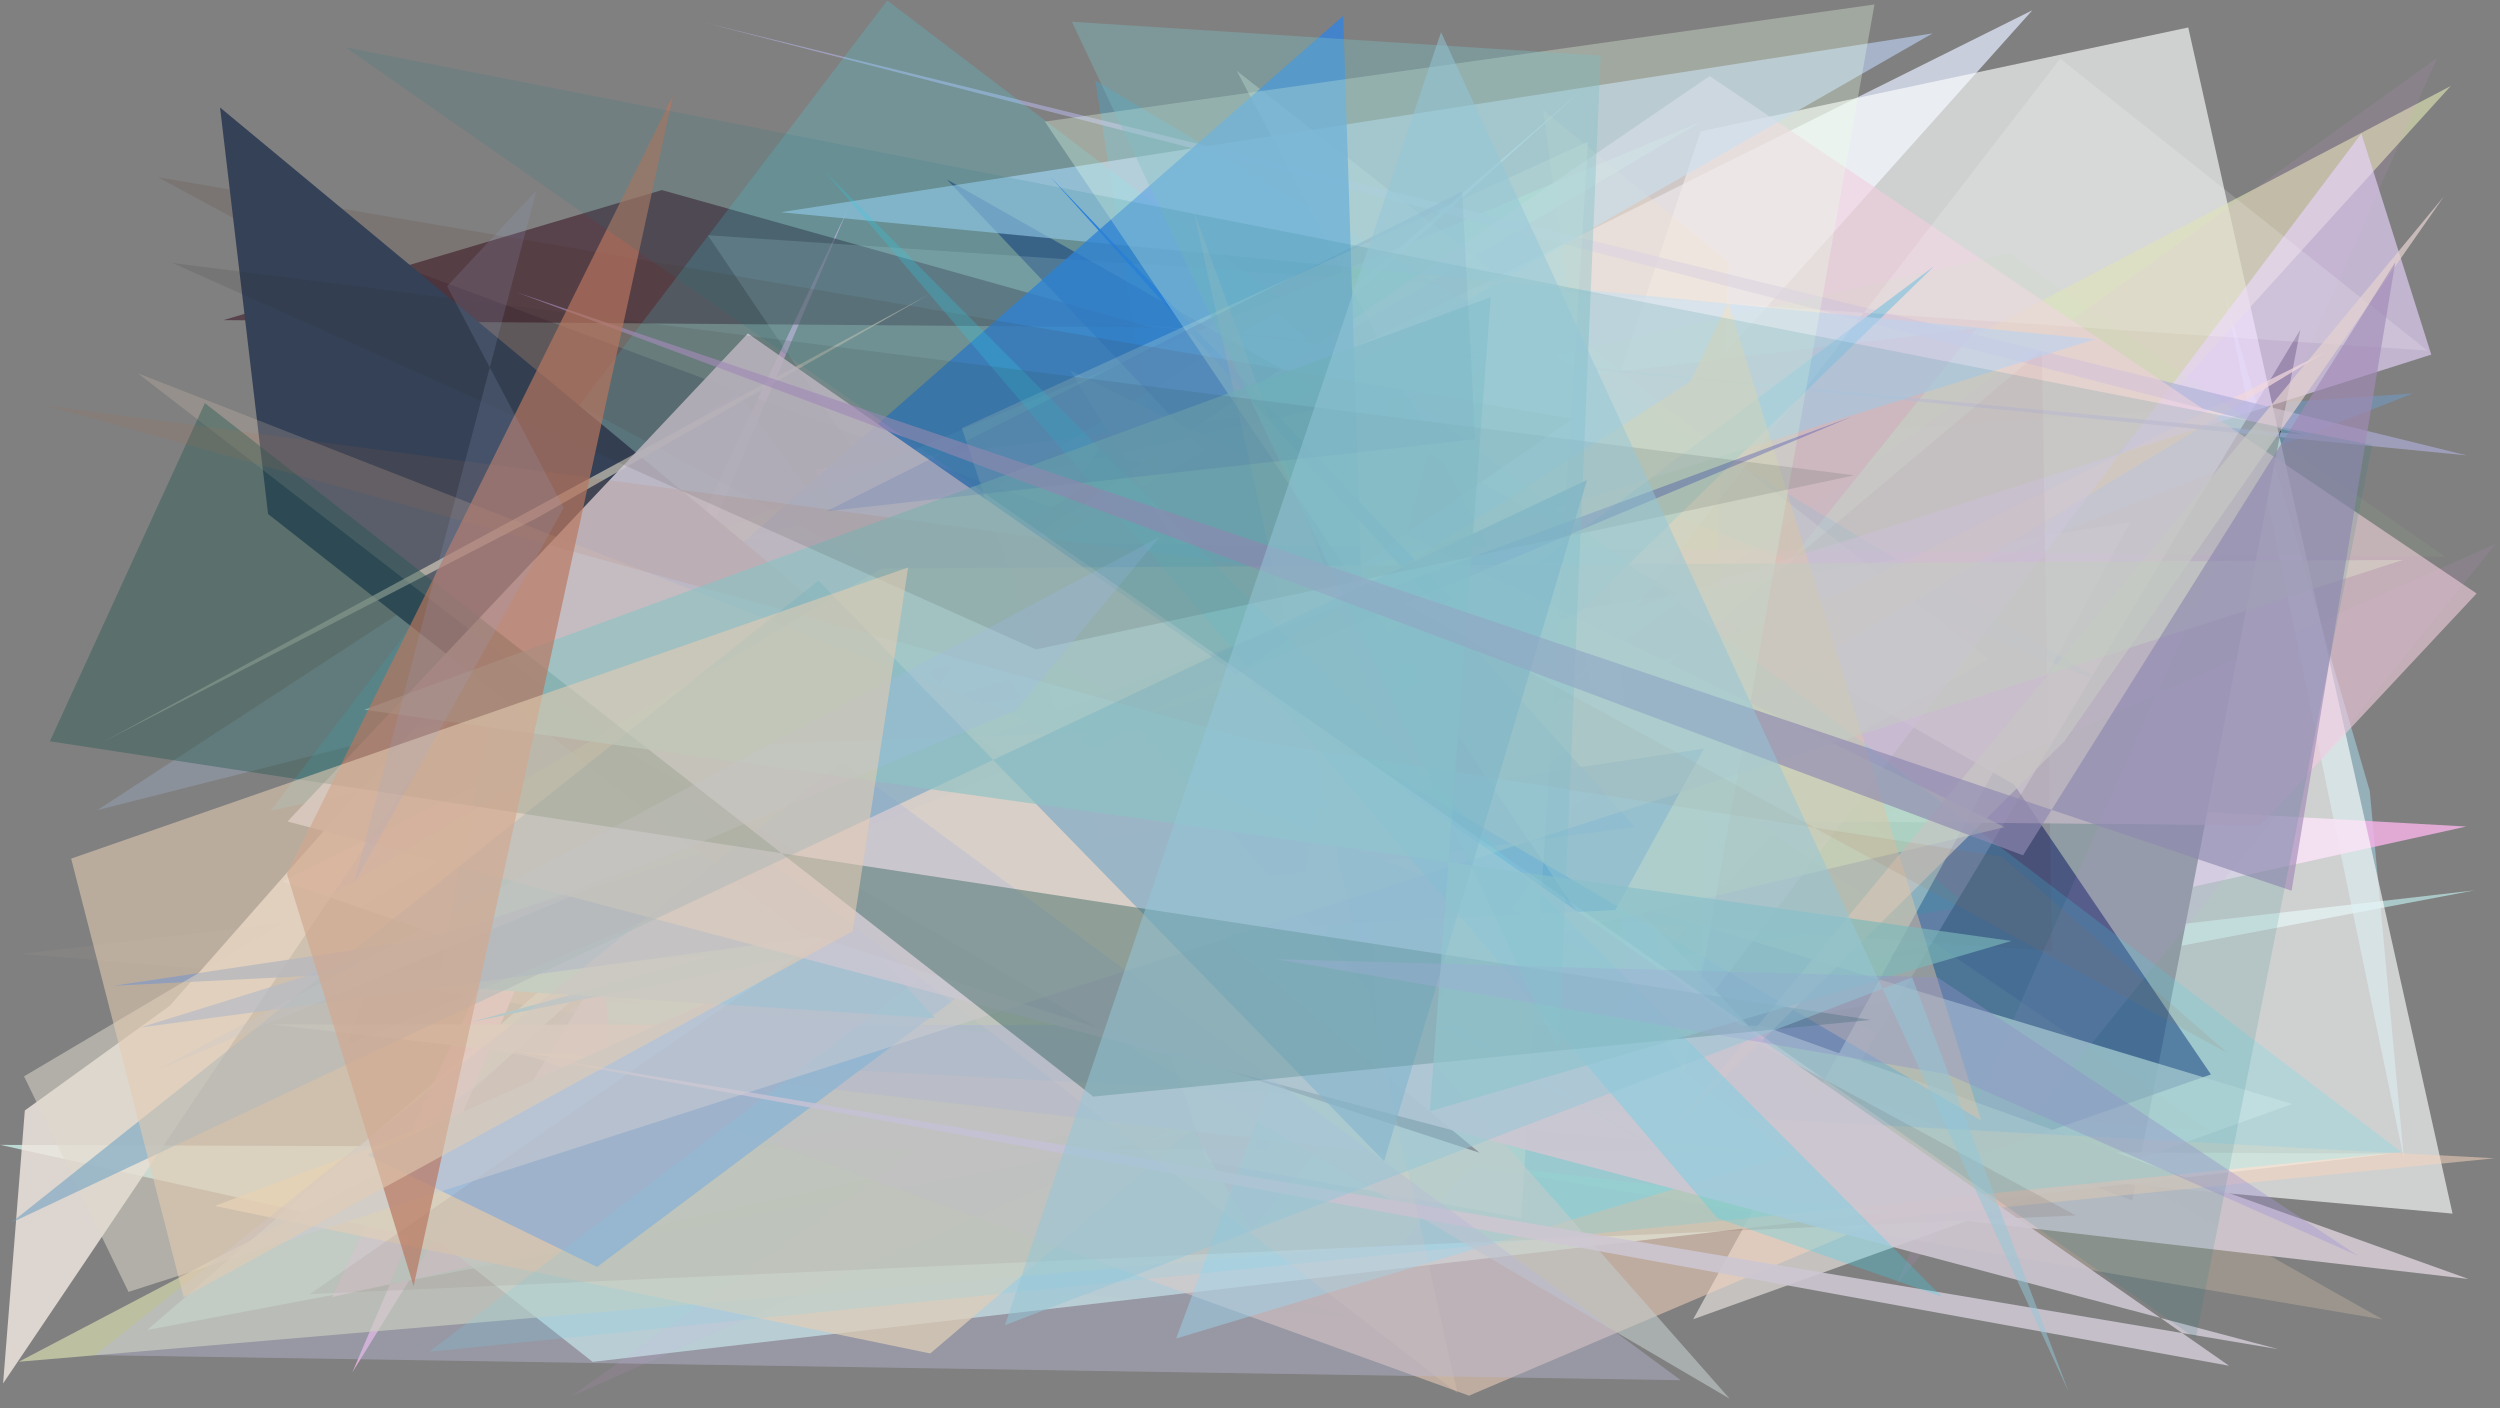 <?xml version="1.0" encoding="utf-8" standalone="no"?>
<!DOCTYPE svg PUBLIC "-//W3C//DTD SVG 1.1//EN"
  "http://www.w3.org/Graphics/SVG/1.1/DTD/svg11.dtd">
<svg xmlns:xlink="http://www.w3.org/1999/xlink" width="1022.4pt" height="576pt" viewBox="0 0 1022.4 576" xmlns="http://www.w3.org/2000/svg" version="1.1">
 <defs>
  <style type="text/css">*{stroke-linejoin: round; stroke-linecap: butt}</style>
 </defs>
 <g id="figure_1">
  <g id="patch_1">
   <path d="M 0 576 
L 1022.4 576 
L 1022.4 0 
L 0 0 
z
" style="fill: #ffffff"/>
  </g>
  <g id="axes_1">
   <g id="patch_2">
    <path d="M 0 576 
L 0 0 
L 1022.4 0 
L 1022.4 576 
z
" clip-path="url(#p0297bbdac0)" style="fill: #808080"/>
   </g>
   <g id="patch_3">
    <path d="M 1012.061 364.111 
L 177.279 460.094 
L 646.481 37.201 
L 60.168 543.926 
z
" clip-path="url(#p0297bbdac0)" style="fill: #b4dddb; fill-opacity: 0.775"/>
   </g>
   <g id="patch_4">
    <path d="M 910.049 121.092 
L 969.124 323.409 
L 983.159 474.28 
z
" clip-path="url(#p0297bbdac0)" style="fill: #aadef1; fill-opacity: 0.508"/>
   </g>
   <g id="patch_5">
    <path d="M 618.327 338.716 
L 583.508 392.152 
L 142.074 398.769 
L 974.507 539.627 
z
" clip-path="url(#p0297bbdac0)" style="fill: #efd7b6; fill-opacity: 0.244"/>
   </g>
   <g id="patch_6">
    <path d="M 1008.597 338.024 
L 306.616 298.541 
L 144.112 561.2 
L 346.63 85.751 
L 135.777 530.443 
z
" clip-path="url(#p0297bbdac0)" style="fill: #f4b3e6; fill-opacity: 0.823"/>
   </g>
   <g id="patch_7">
    <path d="M 516.748 193.162 
L 986.786 160.879 
L 115.046 505.145 
z
" clip-path="url(#p0297bbdac0)" style="fill: #61b0fd; fill-opacity: 0.307"/>
   </g>
   <g id="patch_8">
    <path d="M 115.514 360.486 
L 831.137 4.2 
L 419.611 464.048 
z
" clip-path="url(#p0297bbdac0)" style="fill: #c8cedc"/>
   </g>
   <g id="patch_9">
    <path d="M 521.723 127.489 
L 804.708 370.511 
L 604.054 405.733 
L 252.109 481.68 
L 241.707 302.56 
z
" clip-path="url(#p0297bbdac0)" style="fill: #64e4dc; fill-opacity: 0.797"/>
   </g>
   <g id="patch_10">
    <path d="M 940.749 134.798 
L 872.016 491.021 
L 754.065 445.591 
z
" clip-path="url(#p0297bbdac0)" style="fill: #080017"/>
   </g>
   <g id="patch_11">
    <path d="M 978.075 471.735 
L 0.101 468.206 
L 180.332 508.163 
L 242.356 556.942 
z
" clip-path="url(#p0297bbdac0)" style="fill: #cbf5ec; fill-opacity: 0.771"/>
   </g>
   <g id="patch_12">
    <path d="M 552.795 538.613 
L 174.587 507.093 
L 366.708 243.64 
L 88.611 404.986 
z
" clip-path="url(#p0297bbdac0)" style="fill: #79a6d3; fill-opacity: 0.036"/>
   </g>
   <g id="patch_13">
    <path d="M 695.499 53.694 
L 894.909 11.225 
L 1002.992 496.318 
L 561.559 456.5 
z
" clip-path="url(#p0297bbdac0)" style="fill: #feffff; fill-opacity: 0.629"/>
   </g>
   <g id="patch_14">
    <path d="M 1002.274 35.156 
L 7.645 556.908 
L 572.807 508.647 
z
" clip-path="url(#p0297bbdac0)" style="fill: #dadfb0; fill-opacity: 0.665"/>
   </g>
   <g id="patch_15">
    <path d="M 333.074 191.971 
L 511.731 503.5 
L 808.344 134.196 
z
" clip-path="url(#p0297bbdac0)" style="fill: #e6a3ad; fill-opacity: 0.846"/>
   </g>
   <g id="patch_16">
    <path d="M 346.562 257.179 
L 696.006 49.601 
L 233.517 242.473 
L 653.291 271.823 
z
" clip-path="url(#p0297bbdac0)" style="fill: #adfba8; fill-opacity: 0.586"/>
   </g>
   <g id="patch_17">
    <path d="M 860.415 279.22 
L 447.936 32.904 
L 512.179 446.356 
L 587.377 172.786 
z
" clip-path="url(#p0297bbdac0)" style="fill: #30b6ec; fill-opacity: 0.286"/>
   </g>
   <g id="patch_18">
    <path d="M 776.31 484.116 
L 387.271 73.423 
L 823.58 320.748 
L 904.175 439.4 
z
" clip-path="url(#p0297bbdac0)" style="fill: #02045a; fill-opacity: 0.495"/>
   </g>
   <g id="patch_19">
    <path d="M 692.442 539.517 
L 937.359 451.5 
L 397.666 288.577 
L 871.259 213.481 
z
" clip-path="url(#p0297bbdac0)" style="fill: #e4e0dd; fill-opacity: 0.684"/>
   </g>
   <g id="patch_20">
    <path d="M 192.716 417.945 
L 519.89 328.625 
L 450.514 365.717 
z
" clip-path="url(#p0297bbdac0)" style="fill: #00a8ff; fill-opacity: 0.996"/>
   </g>
   <g id="patch_21">
    <path d="M 674.961 348.975 
L 505.777 28.954 
L 813.151 269.583 
z
" clip-path="url(#p0297bbdac0)" style="fill: #f6ffe3; fill-opacity: 0.344"/>
   </g>
   <g id="patch_22">
    <path d="M 775.46 525.573 
L 1020.577 222.462 
L 233.876 570.923 
L 996.61 23.775 
z
" clip-path="url(#p0297bbdac0)" style="fill: #e497f5; fill-opacity: 0.101"/>
   </g>
   <g id="patch_23">
    <path d="M 753.832 242.25 
L 87.791 493.193 
L 380.427 553.506 
L 641.927 330.642 
L 951.391 143.741 
z
" clip-path="url(#p0297bbdac0)" style="fill: #fcdda2; fill-opacity: 0.732"/>
   </g>
   <g id="patch_24">
    <path d="M 311.228 388.277 
L 149.186 103.406 
L 714.565 313.156 
L 450.924 181.586 
z
" clip-path="url(#p0297bbdac0)" style="fill: #171130; fill-opacity: 0.225"/>
   </g>
   <g id="patch_25">
    <path d="M 69.391 411.362 
L 222.489 237.536 
L 1.266 565.762 
L 10.152 454.13 
z
" clip-path="url(#p0297bbdac0)" style="fill: #f0e7df; fill-opacity: 0.822"/>
   </g>
   <g id="patch_26">
    <path d="M 965.715 54.626 
L 994.295 145.017 
L 646.901 255.409 
L 672.187 443.87 
z
" clip-path="url(#p0297bbdac0)" style="fill: #ead5ff; fill-opacity: 0.618"/>
   </g>
   <g id="patch_27">
    <path d="M 692.415 487.977 
L 706.996 107.298 
L 630.966 44.8 
z
" clip-path="url(#p0297bbdac0)" style="fill: #fedc78; fill-opacity: 0.238"/>
   </g>
   <g id="patch_28">
    <path d="M 365.691 248.772 
L 39.784 331.321 
L 301.571 160.613 
z
" clip-path="url(#p0297bbdac0)" style="fill: #96a5b9; fill-opacity: 0.454"/>
   </g>
   <g id="patch_29">
    <path d="M 426.859 129.134 
L 942.249 177.803 
L 287.776 9.179 
L 1008.878 186.251 
z
" clip-path="url(#p0297bbdac0)" style="fill: #afaeda; fill-opacity: 0.654"/>
   </g>
   <g id="patch_30">
    <path d="M 785.799 49.681 
L 386.315 363.47 
L 997.629 490.095 
L 640.517 362.328 
L 935.847 466.529 
L 785.799 49.681 
z
" clip-path="url(#p0297bbdac0)" style="fill: none"/>
   </g>
   <g id="patch_31">
    <path d="M 111.183 418.936 
L 720.722 419.478 
L 1009.529 523.059 
z
" clip-path="url(#p0297bbdac0)" style="fill: #d0c7cf; fill-opacity: 0.931"/>
   </g>
   <g id="patch_32">
    <path d="M 565.547 370.131 
L 839.197 388.919 
L 835.024 143.151 
z
" clip-path="url(#p0297bbdac0)" style="fill: #690023; fill-opacity: 0.085"/>
   </g>
   <g id="patch_33">
    <path d="M 470.946 133.902 
L 91.401 130.909 
L 270.657 77.734 
z
" clip-path="url(#p0297bbdac0)" style="fill: #3e1a2a; fill-opacity: 0.605"/>
   </g>
   <g id="patch_34">
    <path d="M 699.19 31.103 
L 1012.847 242.717 
L 924.114 337.538 
L 259.233 331.492 
z
" clip-path="url(#p0297bbdac0)" style="fill: #f3cede; fill-opacity: 0.589"/>
   </g>
   <g id="patch_35">
    <path d="M 1020.207 473.689 
L 770.384 498.575 
L 600.763 570.769 
L 212.407 430.367 
z
" clip-path="url(#p0297bbdac0)" style="fill: #f8d4be; fill-opacity: 0.524"/>
   </g>
   <g id="patch_36">
    <path d="M 790.97 108.849 
L 244.169 518.124 
L 150.097 472.283 
L 646.315 250.028 
z
" clip-path="url(#p0297bbdac0)" style="fill: #8dbcdc; fill-opacity: 0.939"/>
   </g>
   <g id="patch_37">
    <path d="M 992.722 143.365 
L 842.552 23.985 
L 521.371 439.446 
L 289.446 96.204 
z
" clip-path="url(#p0297bbdac0)" style="fill: #fcffff; fill-opacity: 0.163"/>
   </g>
   <g id="patch_38">
    <path d="M 437.859 151.647 
L 585.051 393.989 
L 819.769 338.272 
z
" clip-path="url(#p0297bbdac0)" style="fill: #ffffc6; fill-opacity: 0.58"/>
   </g>
   <g id="patch_39">
    <path d="M 773 286.842 
L 933.207 479.438 
L 987.975 424.015 
L 773 286.842 
z
" clip-path="url(#p0297bbdac0)" style="fill: none"/>
   </g>
   <g id="patch_40">
    <path d="M 230.587 216.058 
L 680.264 471.259 
L 357.03 273.645 
z
" clip-path="url(#p0297bbdac0)" style="fill: #c7dde0; fill-opacity: 0.893"/>
   </g>
   <g id="patch_41">
    <path d="M 681.017 310.933 
L 8.45 390.122 
L 904.736 462.794 
z
" clip-path="url(#p0297bbdac0)" style="fill: #c5baa0; fill-opacity: 0.076"/>
   </g>
   <g id="patch_42">
    <path d="M 559.288 336.455 
L 481 547.384 
L 731.856 472.087 
z
" clip-path="url(#p0297bbdac0)" style="fill: #8be9fb; fill-opacity: 0.473"/>
   </g>
   <g id="patch_43">
    <path d="M 856.917 138.697 
L 229.919 334.93 
L 790.346 13.65 
L 319.279 86.796 
z
" clip-path="url(#p0297bbdac0)" style="fill: #bdd1f4; fill-opacity: 0.627"/>
   </g>
   <g id="patch_44">
    <path d="M 46.186 403.15 
L 660.624 372.165 
L 696.818 306.182 
z
" clip-path="url(#p0297bbdac0)" style="fill: #0e5ad2; fill-opacity: 0.83"/>
   </g>
   <g id="patch_45">
    <path d="M 178.692 403.368 
L 213.306 227.9 
L 382.224 416.367 
z
" clip-path="url(#p0297bbdac0)" style="fill: #53c4e4; fill-opacity: 0.944"/>
   </g>
   <g id="patch_46">
    <path d="M 981.939 471.087 
L 362.843 0.188 
L 110.722 331.486 
L 605.65 225.455 
L 175.586 552.798 
z
" clip-path="url(#p0297bbdac0)" style="fill: #40ebff; fill-opacity: 0.18"/>
   </g>
   <g id="patch_47">
    <path d="M 593.958 245.2 
L 429.546 72.32 
L 668.621 338.19 
L 57.454 420.189 
L 553.508 266.02 
z
" clip-path="url(#p0297bbdac0)" style="fill: #0068f6; fill-opacity: 0.697"/>
   </g>
   <g id="patch_48">
    <path d="M 292.92 231.366 
L 563.01 430.76 
L 549.307 6.498 
z
" clip-path="url(#p0297bbdac0)" style="fill: #3284e1; fill-opacity: 0.782"/>
   </g>
   <g id="patch_49">
    <path d="M 569.496 356.531 
L 510.086 488.873 
L 575.608 123.29 
z
" clip-path="url(#p0297bbdac0)" style="fill: #a6cdc1; fill-opacity: 0.053"/>
   </g>
   <g id="patch_50">
    <path d="M 683.109 462.647 
L 844.223 303.164 
L 999.487 80.304 
z
" clip-path="url(#p0297bbdac0)" style="fill: #e4d2d0; fill-opacity: 0.716"/>
   </g>
   <g id="patch_51">
    <path d="M 502.622 277.334 
L 691.325 156.016 
L 706.816 123.62 
L 810.144 458.12 
z
" clip-path="url(#p0297bbdac0)" style="fill: #ffd1ab; fill-opacity: 0.47"/>
   </g>
   <g id="patch_52">
    <path d="M 649.458 57.895 
L 622.15 498.035 
L 493.449 474.982 
L 393.37 175.112 
z
" clip-path="url(#p0297bbdac0)" style="fill: #f5ffed; fill-opacity: 0.235"/>
   </g>
   <g id="patch_53">
    <path d="M 64.615 72.483 
L 848.881 497.062 
L 126.756 529.225 
L 643.031 171.291 
z
" clip-path="url(#p0297bbdac0)" style="fill: #4f1b00; fill-opacity: 0.099"/>
   </g>
   <g id="patch_54">
    <path d="M 89.999 43.975 
L 109.634 210.224 
L 326.566 380.529 
L 605.03 471.412 
z
" clip-path="url(#p0297bbdac0)" style="fill: #344156"/>
   </g>
   <g id="patch_55">
    <path d="M 219.437 211.891 
L 380.045 120.332 
L 41.894 303.556 
z
" clip-path="url(#p0297bbdac0)" style="fill: #c2bcb0; fill-opacity: 0.744"/>
   </g>
   <g id="patch_56">
    <path d="M 999.943 227.729 
L 821.858 103.61 
L 301.563 220.652 
z
" clip-path="url(#p0297bbdac0)" style="fill: #b8eea9; fill-opacity: 0.063"/>
   </g>
   <g id="patch_57">
    <path d="M 255.107 306.765 
L 466.139 298.563 
L 707.373 572.021 
z
" clip-path="url(#p0297bbdac0)" style="fill: #c2cbca; fill-opacity: 0.608"/>
   </g>
   <g id="patch_58">
    <path d="M 680.648 360.989 
L 721.08 102.079 
L 341.266 283.203 
L 680.648 360.989 
z
" clip-path="url(#p0297bbdac0)" style="fill: none"/>
   </g>
   <g id="patch_59">
    <path d="M 427.295 49.722 
L 688.985 438.389 
L 766.585 1.823 
z
" clip-path="url(#p0297bbdac0)" style="fill: #e7ffe5; fill-opacity: 0.32"/>
   </g>
   <g id="patch_60">
    <path d="M 141.318 427.75 
L 154.189 393.634 
L 757.46 170.353 
z
" clip-path="url(#p0297bbdac0)" style="fill: #1512b1; fill-opacity: 0.269"/>
   </g>
   <g id="patch_61">
    <path d="M 182.642 425.905 
L 911.622 558.546 
L 305.849 136.379 
L 117.579 335.952 
L 931.812 551.781 
z
" clip-path="url(#p0297bbdac0)" style="fill: #cdc6d2; fill-opacity: 0.886"/>
   </g>
   <g id="patch_62">
    <path d="M 360.651 232.452 
L 9.827 440.175 
L 52.546 528.338 
L 982.727 228.995 
z
" clip-path="url(#p0297bbdac0)" style="fill: #ddd9cd; fill-opacity: 0.524"/>
   </g>
   <g id="patch_63">
    <path d="M 488.082 86.127 
L 596.052 569.722 
L 56.319 152.626 
L 588.748 360.752 
z
" clip-path="url(#p0297bbdac0)" style="fill: #e9d1bb; fill-opacity: 0.201"/>
   </g>
   <g id="patch_64">
    <path d="M 702.305 498.161 
L 794.117 530.285 
L 337.164 69.96 
z
" clip-path="url(#p0297bbdac0)" style="fill: #31d6f0; fill-opacity: 0.267"/>
   </g>
   <g id="patch_65">
    <path d="M 344.604 311.443 
L 687.356 564.455 
L 38.96 554.184 
z
" clip-path="url(#p0297bbdac0)" style="fill: #b8bbd8; fill-opacity: 0.418"/>
   </g>
   <g id="patch_66">
    <path d="M 648.993 196.311 
L 566.054 474.895 
L 334.719 237.443 
L 4.47 500.091 
z
" clip-path="url(#p0297bbdac0)" style="fill: #6fa2c3; fill-opacity: 0.582"/>
   </g>
   <g id="patch_67">
    <path d="M 83.789 164.867 
L 447.116 448.458 
L 765.05 417.104 
L 20.397 303.171 
z
" clip-path="url(#p0297bbdac0)" style="fill: #245851; fill-opacity: 0.401"/>
   </g>
   <g id="patch_68">
    <path d="M 910.955 430.632 
L 818.692 350.306 
L 514.448 303.284 
L 18.992 165.901 
L 556.336 237.21 
z
" clip-path="url(#p0297bbdac0)" style="fill: #be663f; fill-opacity: 0.11"/>
   </g>
   <g id="patch_69">
    <path d="M 822.577 384.819 
L 148.968 290.244 
L 609.649 121.532 
L 584.728 454.484 
z
" clip-path="url(#p0297bbdac0)" style="fill: #8cc3c4; fill-opacity: 0.645"/>
   </g>
   <g id="patch_70">
    <path d="M 70.566 107.562 
L 423.664 265.595 
L 758.295 194.388 
z
" clip-path="url(#p0297bbdac0)" style="fill: #353034; fill-opacity: 0.129"/>
   </g>
   <g id="patch_71">
    <path d="M 25.322 512.43 
L 513.76 99.175 
L 899.113 367.668 
L 25.322 512.43 
z
" clip-path="url(#p0297bbdac0)" style="fill: none"/>
   </g>
   <g id="patch_72">
    <path d="M 796.373 439.343 
L 521.875 392.259 
L 792.401 399.751 
L 964.147 513.473 
z
" clip-path="url(#p0297bbdac0)" style="fill: #a394d2; fill-opacity: 0.405"/>
   </g>
   <g id="patch_73">
    <path d="M 603.294 179.665 
L 597.952 78.346 
L 338.007 209.091 
z
" clip-path="url(#p0297bbdac0)" style="fill: #4869b2; fill-opacity: 0.184"/>
   </g>
   <g id="patch_74">
    <path d="M 64.602 437.391 
L 474.077 219.679 
L 415.529 290.374 
z
" clip-path="url(#p0297bbdac0)" style="fill: #a2bcec; fill-opacity: 0.27"/>
   </g>
   <g id="patch_75">
    <path d="M 637.464 430.053 
L 654.6 22.754 
L 438.347 8.892 
z
" clip-path="url(#p0297bbdac0)" style="fill: #7abfc5; fill-opacity: 0.36"/>
   </g>
   <g id="patch_76">
    <path d="M 937.164 364.275 
L 979.58 107.24 
L 827.335 349.787 
L 211.285 119.551 
z
" clip-path="url(#p0297bbdac0)" style="fill: #a28bb7; fill-opacity: 0.65"/>
   </g>
   <g id="patch_77">
    <path d="M 117.339 357.317 
L 275.216 39.233 
L 169.141 525.949 
z
" clip-path="url(#p0297bbdac0)" style="fill: #b87760; fill-opacity: 0.684"/>
   </g>
   <g id="patch_78">
    <path d="M 371.39 232.061 
L 29.096 351.139 
L 75.13 530.525 
L 348.705 380.809 
z
" clip-path="url(#p0297bbdac0)" style="fill: #e4cbb2; fill-opacity: 0.584"/>
   </g>
   <g id="patch_79">
    <path d="M 230.538 207.711 
L 182.846 117.08 
L 219.378 77.902 
L 144.681 361.501 
z
" clip-path="url(#p0297bbdac0)" style="fill: #9ea7d4; fill-opacity: 0.168"/>
   </g>
   <g id="patch_80">
    <path d="M 897.972 547.4 
L 970.103 181.99 
L 141.389 19.381 
z
" clip-path="url(#p0297bbdac0)" style="fill: #137883; fill-opacity: 0.136"/>
   </g>
   <g id="patch_81">
    <path d="M 410.98 541.945 
L 781.993 399.702 
L 845.898 568.994 
L 589.323 13.157 
z
" clip-path="url(#p0297bbdac0)" style="fill: #93c6d7; fill-opacity: 0.51"/>
   </g>
  </g>
 </g>
 <defs>
  <clipPath id="p0297bbdac0">
   <rect x="0" y="0" width="1022.4" height="576"/>
  </clipPath>
 </defs>
</svg>
